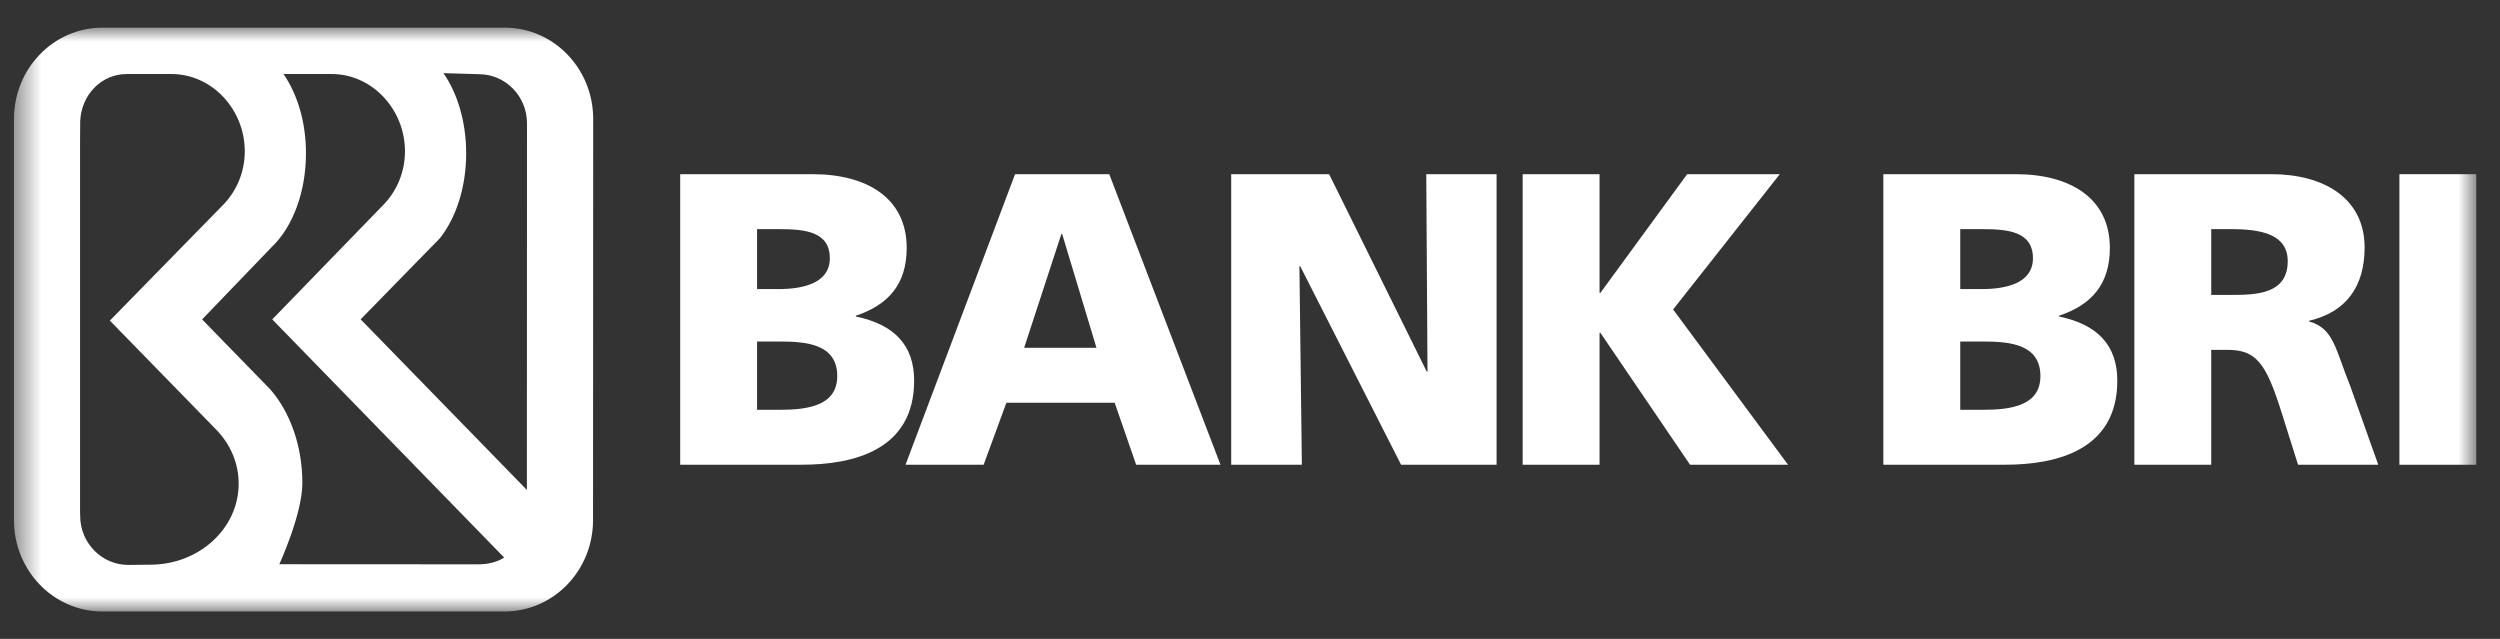 <svg width="90" height="23" viewBox="0 0 90 23" fill="none" xmlns="http://www.w3.org/2000/svg">
<rect x="0" y="0" width="90" height="23" fill="#333333" stroke="none"/>
<g clip-path="url(#clip0_34_16)">
<path fill-rule="evenodd" clip-rule="evenodd" d="M24.487 6.271H29.264C31.199 6.271 32.641 7.125 32.641 8.924C32.641 10.242 31.972 10.977 30.811 11.366V11.395C32.195 11.681 32.909 12.43 32.909 13.703C32.909 16.206 30.721 16.73 28.862 16.73H24.487V6.271ZM27.254 10.407H28.029C28.936 10.407 29.874 10.182 29.874 9.297C29.874 8.339 28.981 8.249 28.058 8.249H27.254V10.407ZM27.254 14.753H28.074C29.085 14.753 30.141 14.603 30.141 13.539C30.141 12.401 29.055 12.295 28.103 12.295H27.254V14.753Z" fill="white"/>
<path fill-rule="evenodd" clip-rule="evenodd" d="M36.542 6.271H39.934L43.937 16.73H40.901L40.128 14.498H36.23L35.411 16.73H32.599L36.542 6.271ZM38.239 8.429H38.208L36.869 12.521H39.473L38.239 8.429Z" fill="white"/>
<path fill-rule="evenodd" clip-rule="evenodd" d="M44.323 6.271H47.849L51.361 13.374H51.39L51.346 6.271H53.877V16.73H50.439L46.807 9.583H46.779L46.867 16.73H44.323V6.271Z" fill="white"/>
<path fill-rule="evenodd" clip-rule="evenodd" d="M54.816 6.271H57.584V10.543H57.614L60.737 6.271H64.072L60.232 11.141L64.369 16.73H60.842L57.614 11.981H57.584V16.73H54.816V6.271Z" fill="white"/>
<path fill-rule="evenodd" clip-rule="evenodd" d="M67.8 6.271H72.577C74.511 6.271 75.955 7.125 75.955 8.924C75.955 10.242 75.287 10.977 74.125 11.366V11.395C75.509 11.681 76.223 12.43 76.223 13.703C76.223 16.206 74.036 16.73 72.176 16.73H67.8V6.271ZM70.569 10.407H71.342C72.25 10.407 73.186 10.182 73.186 9.297C73.186 8.339 72.295 8.249 71.372 8.249H70.569V10.407ZM70.569 14.753H71.387C72.398 14.753 73.455 14.603 73.455 13.539C73.455 12.401 72.369 12.295 71.417 12.295H70.569V14.753Z" fill="white"/>
<path fill-rule="evenodd" clip-rule="evenodd" d="M76.837 6.271H81.777C83.622 6.271 85.126 7.11 85.126 8.909C85.126 10.303 84.471 11.232 83.132 11.546V11.576C84.023 11.816 84.084 12.61 84.604 13.883L85.617 16.73H82.73L82.135 14.844C81.569 13.045 81.212 12.595 80.185 12.595H79.604V16.73H76.837V6.271ZM79.604 10.617H80.334C81.227 10.617 82.358 10.586 82.358 9.403C82.358 8.429 81.39 8.249 80.334 8.249H79.604V10.617Z" fill="white"/>
<mask id="mask0_34_16" style="mask-type:luminance" maskUnits="userSpaceOnUse" x="0" y="0" width="90" height="23">
<path fill-rule="evenodd" clip-rule="evenodd" d="M0.503 22.013H89.146V0.996H0.503V22.013Z" fill="white"/>
</mask>
<g mask="url(#mask0_34_16)">
<path fill-rule="evenodd" clip-rule="evenodd" d="M86.379 16.731H89.146V6.271H86.379V16.731Z" fill="white"/>
<path fill-rule="evenodd" clip-rule="evenodd" d="M18.172 0.996H3.686C1.928 0.996 0.503 2.467 0.503 4.282V4.317V18.728C0.503 20.525 1.902 21.986 3.638 22.013H18.164C19.923 22.013 21.349 20.542 21.349 18.728L21.355 4.282C21.355 2.467 19.93 0.996 18.172 0.996ZM5.409 20.329L4.618 20.337C3.662 20.337 2.886 19.546 2.886 18.57L2.882 18.43V5.089L2.887 4.371C2.922 3.426 3.635 2.665 4.569 2.665H6.176C7.631 2.665 8.812 3.94 8.812 5.444C8.812 6.187 8.523 6.863 8.054 7.353L3.955 11.542L7.797 15.481C8.292 15.995 8.592 16.671 8.592 17.412C8.592 19.023 7.166 20.329 5.409 20.329ZM17.219 20.316L10.056 20.312C10.056 20.312 10.885 18.51 10.885 17.394C10.885 16.034 10.433 14.819 9.726 14.014L7.276 11.499L9.777 8.898C10.521 8.193 11.015 6.942 11.015 5.518C11.015 4.39 10.705 3.391 10.207 2.665H11.942C13.398 2.665 14.579 3.94 14.579 5.444C14.579 6.187 14.29 6.863 13.822 7.353L9.801 11.498L18.151 20.073C17.887 20.241 17.553 20.316 17.219 20.316ZM18.968 17.638L12.983 11.496L15.834 8.579C16.414 7.849 16.782 6.748 16.782 5.518C16.782 4.383 16.468 3.359 15.964 2.633L17.24 2.671C18.197 2.671 18.972 3.464 18.972 4.44L18.968 17.638Z" fill="white"/>
</g>
</g>
<defs>
<clipPath id="clip0_34_16">
<rect width="90" height="23" fill="white"/>
</clipPath>
</defs>
</svg>
